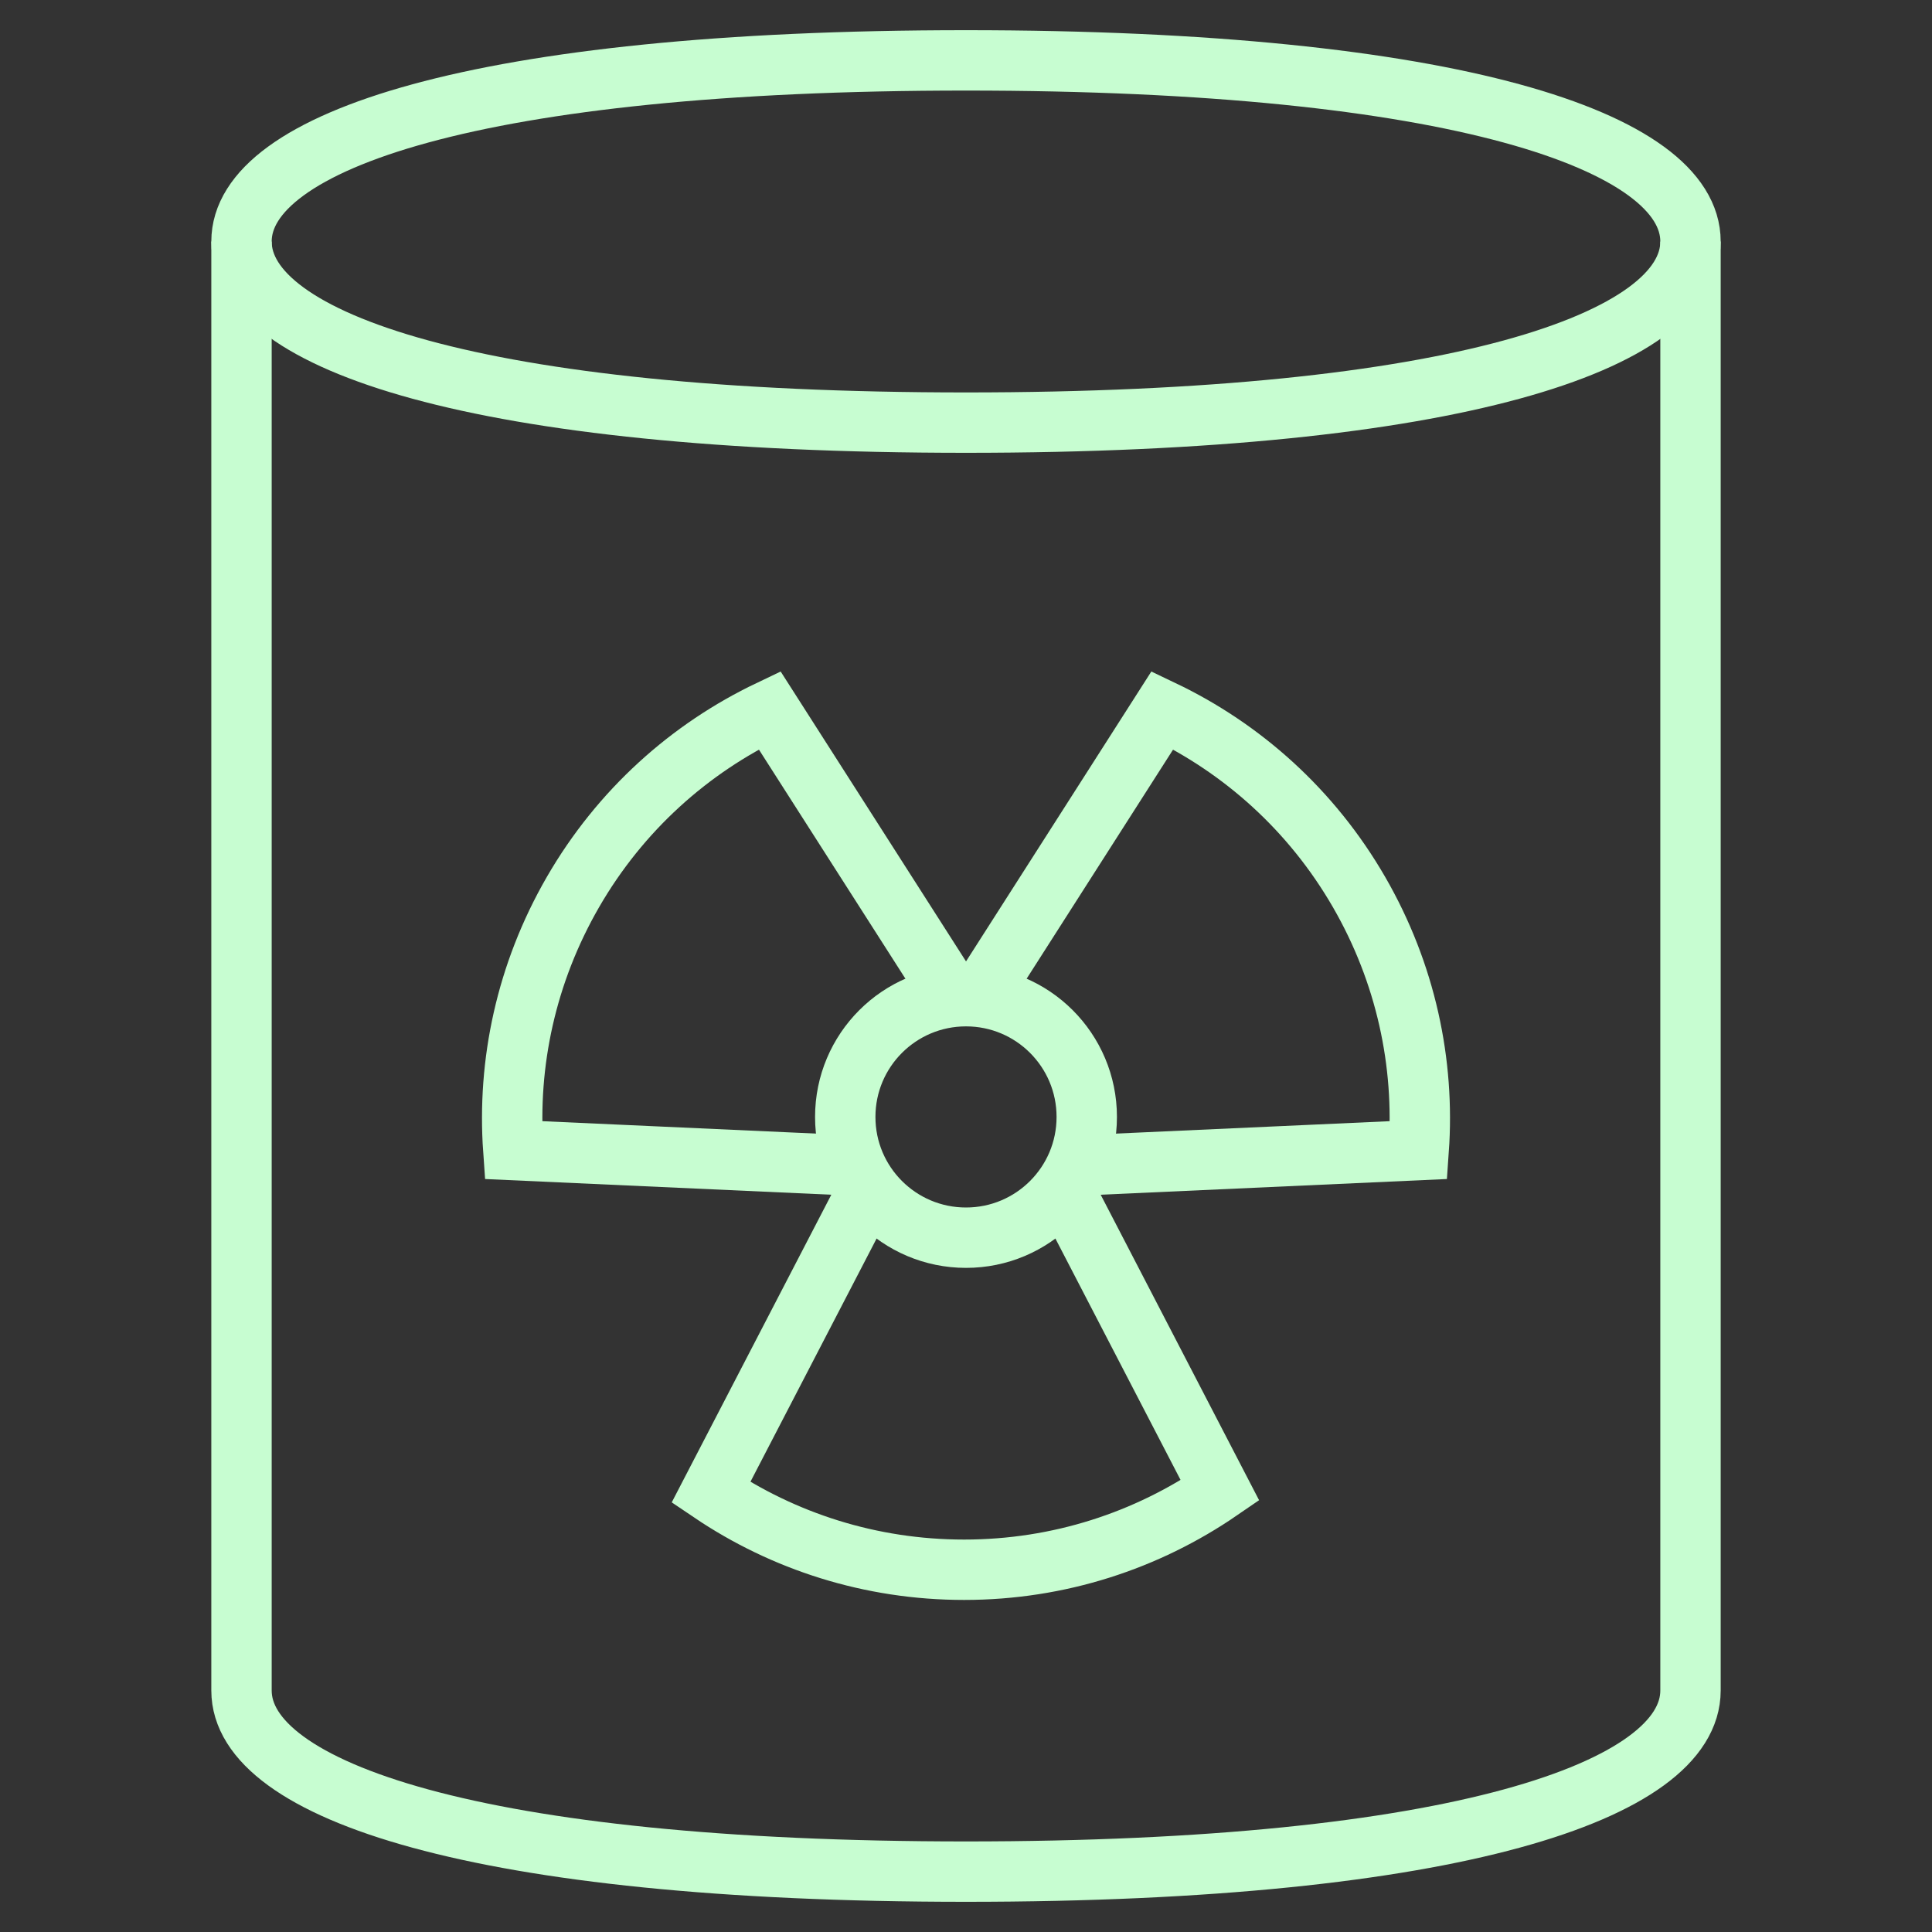 <svg width="32" height="32" viewBox="0 0 32 32" fill="none" xmlns="http://www.w3.org/2000/svg">
<rect x="0" y="0" width="32" height="32" fill="#333333" stroke="none"/>
<path d="M14.387 19.683L11.775 24.719C12.973 25.528 14.416 26 15.969 26C17.543 26 19.001 25.514 20.207 24.686L17.613 19.683" stroke="#C7FDD1" stroke-miterlimit="10"/>
<path d="M17.831 19.306L23.498 19.049C23.6 17.608 23.287 16.122 22.511 14.777C21.724 13.414 20.573 12.394 19.253 11.764L16.218 16.512" stroke="#C7FDD1" stroke-miterlimit="10"/>
<path d="M14.169 19.306L8.502 19.049C8.4 17.608 8.713 16.122 9.489 14.777C10.276 13.414 11.427 12.394 12.747 11.764L15.783 16.512" stroke="#C7FDD1" stroke-miterlimit="10"/>
<path d="M16 20.5C17.105 20.5 18 19.605 18 18.5C18 17.395 17.105 16.5 16 16.5C14.895 16.5 14 17.395 14 18.5C14 19.605 14.895 20.5 16 20.5Z" stroke="#C7FDD1" stroke-miterlimit="10" stroke-linecap="square"/>
<path d="M4 4V28C4 29.657 7.9 31 16 31C24.1 31 28 29.657 28 28V4" stroke="#C7FDD1" stroke-miterlimit="10"/>
<path d="M28 4C28 5.657 24.1 7 16 7C7.9 7 4 5.657 4 4C4 2.343 7.9 1 16 1C24.1 1 28 2.343 28 4Z" stroke="#C7FDD1" stroke-miterlimit="10" stroke-linecap="square"/>
</svg>
